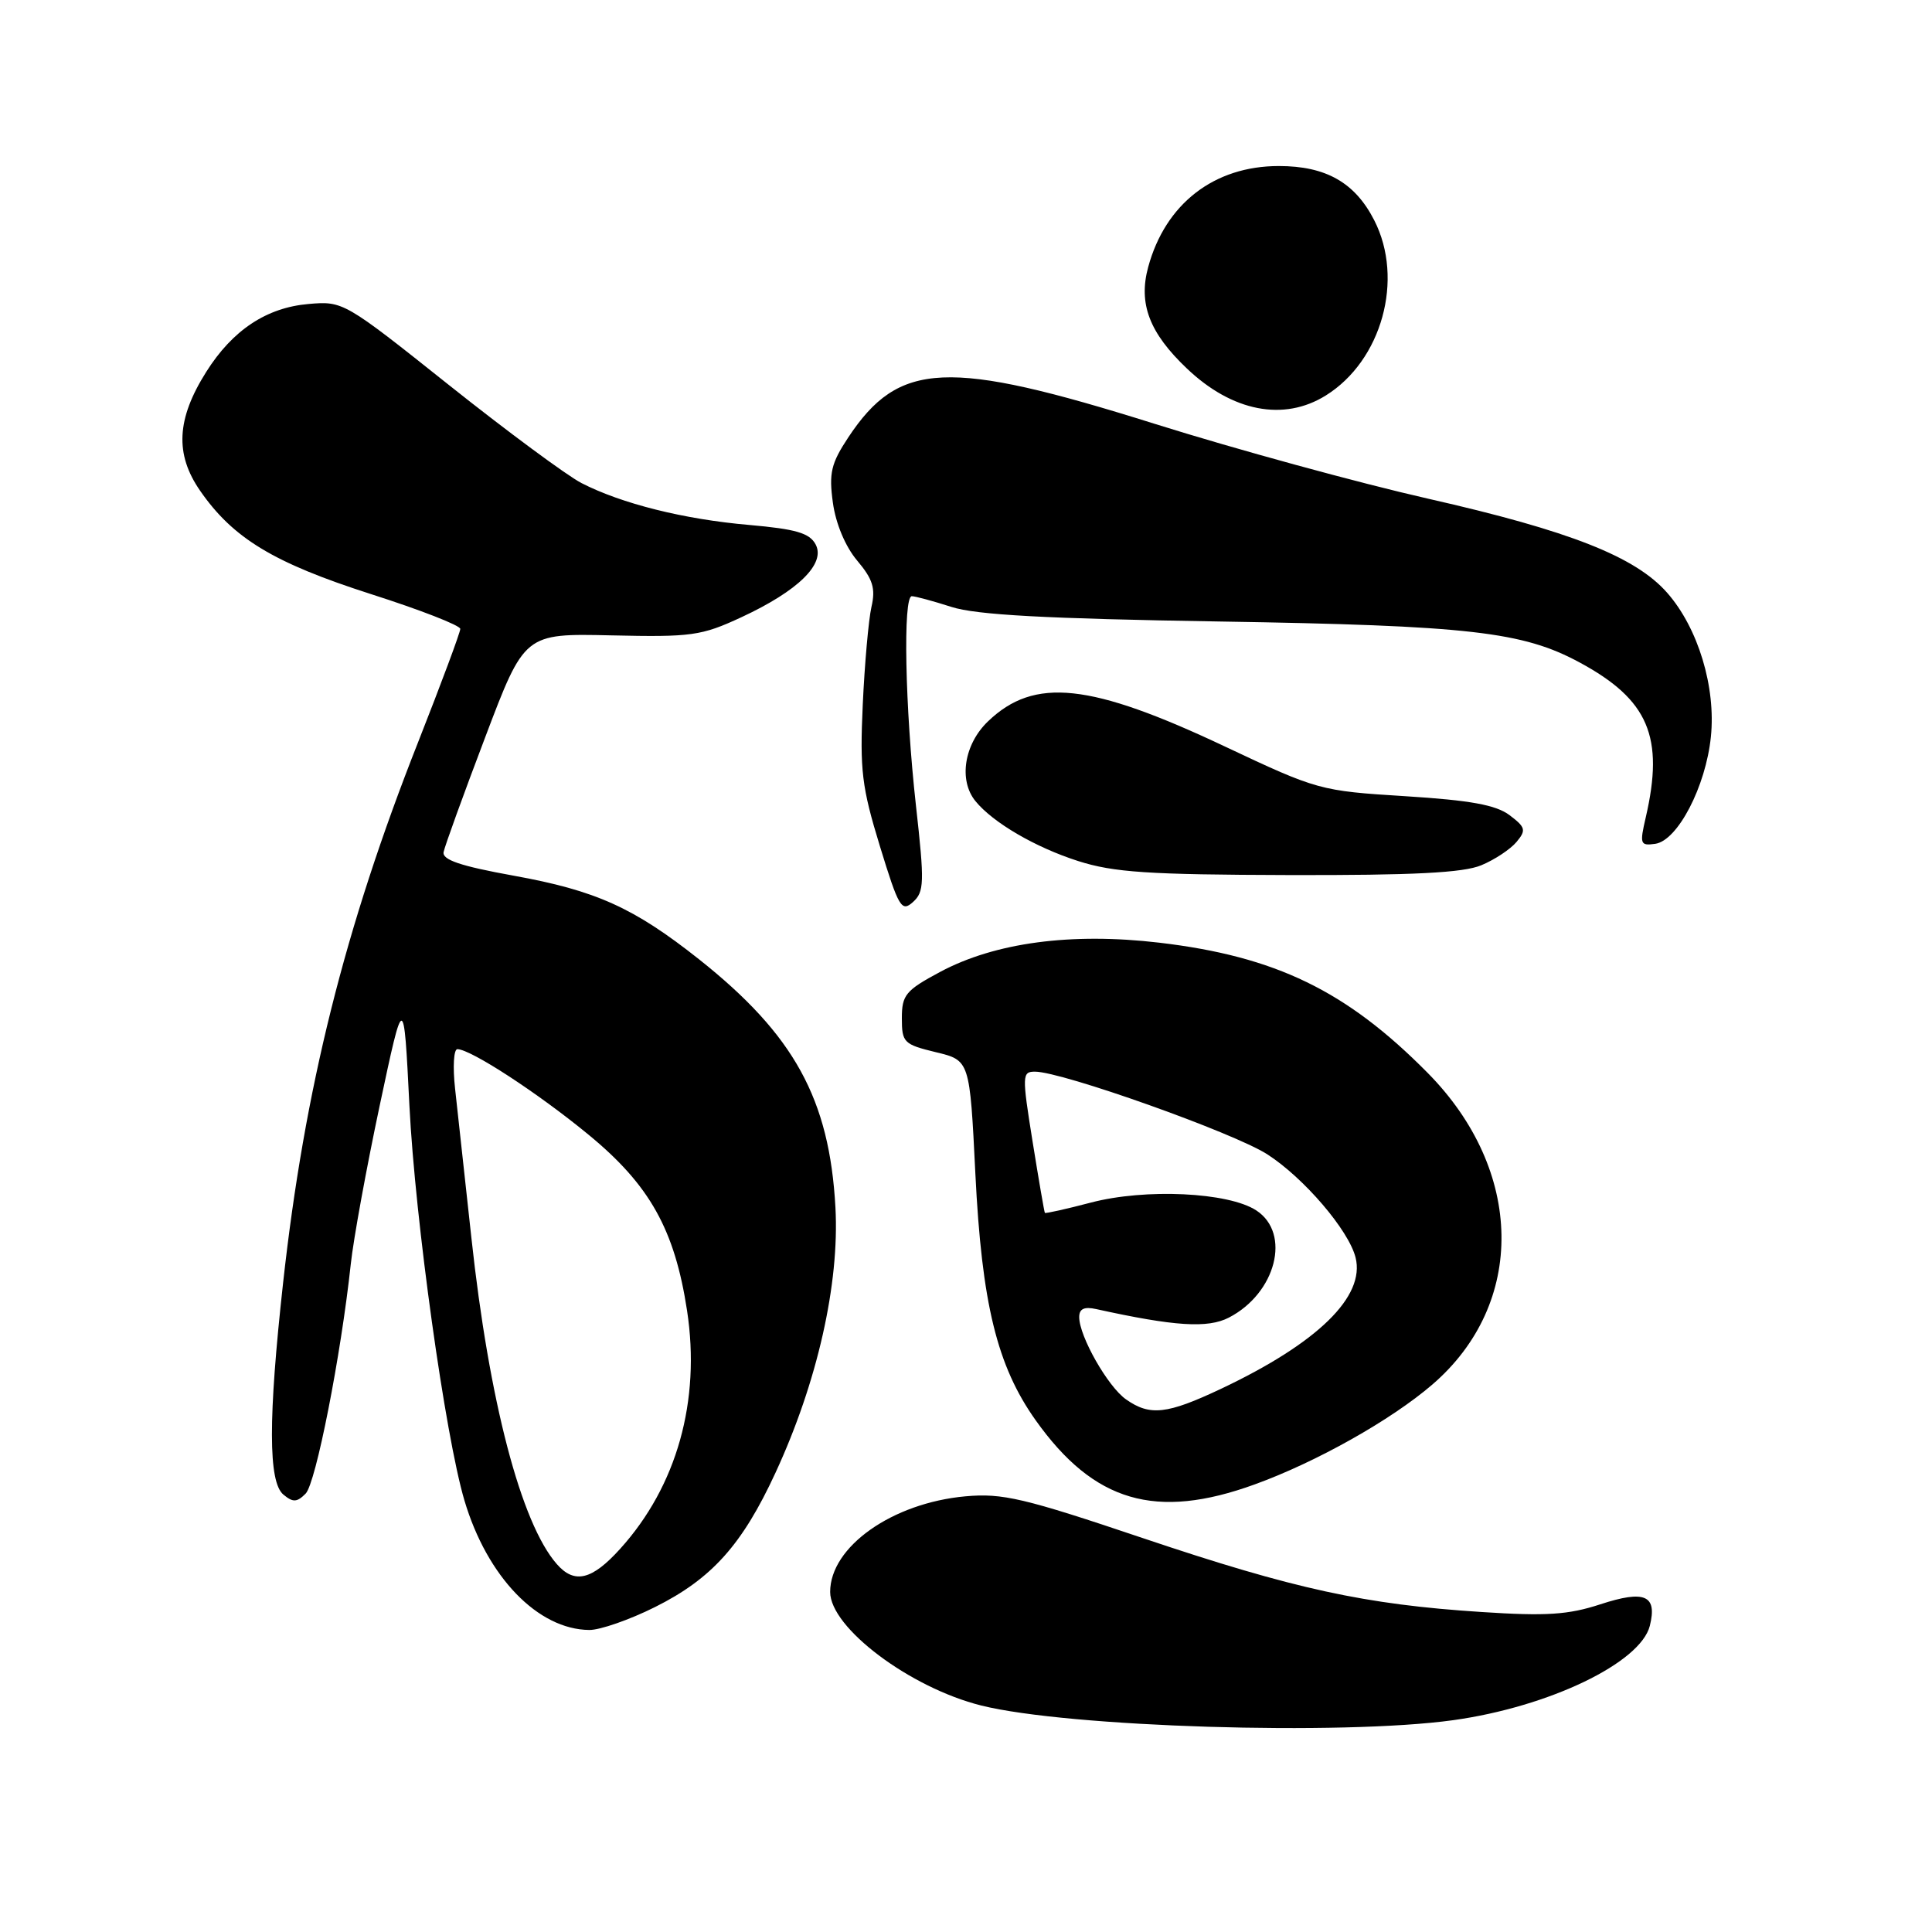 <?xml version="1.0" encoding="UTF-8" standalone="no"?>
<!DOCTYPE svg PUBLIC "-//W3C//DTD SVG 1.1//EN" "http://www.w3.org/Graphics/SVG/1.1/DTD/svg11.dtd" >
<svg xmlns="http://www.w3.org/2000/svg" xmlns:xlink="http://www.w3.org/1999/xlink" version="1.1" viewBox="0 0 256 256">
 <g >
 <path fill="currentColor"
d=" M 192.58 227.93 C 205.26 226.16 217.37 220.34 218.61 215.43 C 219.62 211.38 217.95 210.65 212.05 212.58 C 207.81 213.97 204.87 214.16 196.33 213.60 C 180.85 212.60 171.53 210.57 151.50 203.83 C 135.66 198.49 132.84 197.83 127.93 198.27 C 118.22 199.15 110.00 204.96 110.00 210.94 C 110.00 215.68 120.59 223.64 130.02 225.99 C 141.52 228.86 177.80 229.98 192.58 227.93 Z  M 86.78 212.95 C 94.32 209.19 98.35 204.69 102.76 195.14 C 108.30 183.16 111.25 170.11 110.70 160.00 C 109.91 145.62 105.24 137.12 92.61 127.10 C 83.97 120.26 78.95 118.00 68.05 116.03 C 61.02 114.76 58.57 113.93 58.78 112.90 C 58.93 112.13 61.40 105.30 64.28 97.72 C 69.50 83.93 69.50 83.93 81.00 84.19 C 91.64 84.43 92.93 84.25 98.23 81.79 C 105.77 78.29 109.44 74.69 108.07 72.13 C 107.27 70.63 105.44 70.10 99.28 69.56 C 90.61 68.81 82.36 66.74 77.03 64.00 C 75.09 62.99 67.20 57.16 59.50 51.03 C 45.63 39.98 45.46 39.88 40.88 40.28 C 35.31 40.76 30.82 43.74 27.33 49.27 C 23.39 55.51 23.15 60.17 26.52 65.03 C 30.89 71.34 36.26 74.58 49.12 78.71 C 55.64 80.79 60.98 82.87 60.99 83.33 C 60.99 83.79 58.48 90.53 55.41 98.32 C 45.67 122.98 40.35 144.28 37.51 170.00 C 35.53 187.94 35.54 196.37 37.55 198.04 C 38.82 199.10 39.35 199.07 40.50 197.91 C 41.85 196.54 45.17 179.67 46.48 167.50 C 46.83 164.20 48.56 154.75 50.31 146.50 C 53.50 131.50 53.50 131.50 54.25 146.50 C 55.01 161.68 58.99 190.22 61.54 198.82 C 64.55 208.95 71.27 215.92 78.09 215.98 C 79.51 215.99 83.42 214.63 86.78 212.95 Z  M 166.26 196.69 C 174.41 193.74 184.33 188.16 189.78 183.47 C 202.25 172.75 201.98 155.10 189.15 142.14 C 178.40 131.27 169.02 126.73 153.61 124.91 C 141.96 123.54 131.84 124.89 124.56 128.79 C 120.00 131.23 119.50 131.84 119.50 134.92 C 119.50 138.14 119.76 138.39 124.00 139.42 C 128.50 140.50 128.50 140.50 129.24 155.50 C 130.09 172.72 132.11 180.99 137.23 188.19 C 144.95 199.05 153.16 201.45 166.26 196.69 Z  M 121.37 106.76 C 119.92 93.74 119.63 79.00 120.82 79.00 C 121.27 79.00 123.64 79.64 126.07 80.42 C 129.35 81.48 138.58 81.98 161.50 82.35 C 194.72 82.89 201.77 83.70 209.33 87.79 C 218.44 92.72 220.54 97.65 218.07 108.31 C 217.25 111.85 217.33 112.09 219.33 111.81 C 222.30 111.38 226.02 104.23 226.70 97.64 C 227.38 91.04 225.01 83.22 220.92 78.56 C 216.71 73.76 208.02 70.34 189.24 66.08 C 180.03 63.99 163.70 59.52 152.94 56.14 C 125.52 47.53 119.12 47.82 112.40 57.96 C 110.12 61.41 109.82 62.68 110.36 66.60 C 110.74 69.38 112.01 72.42 113.58 74.28 C 115.66 76.75 116.04 77.96 115.47 80.43 C 115.09 82.12 114.57 87.94 114.32 93.36 C 113.92 102.05 114.19 104.29 116.59 112.12 C 119.09 120.27 119.46 120.89 120.98 119.52 C 122.47 118.17 122.51 116.96 121.37 106.76 Z  M 196.28 114.65 C 198.05 113.92 200.15 112.52 200.95 111.56 C 202.25 110.00 202.15 109.62 200.02 108.01 C 198.22 106.66 194.84 106.04 186.20 105.50 C 174.94 104.80 174.57 104.70 162.36 98.94 C 144.45 90.48 137.06 89.69 130.92 95.58 C 127.75 98.61 127.00 103.39 129.25 106.15 C 131.57 109.00 137.17 112.27 142.85 114.09 C 147.58 115.60 152.15 115.90 170.78 115.95 C 187.29 115.99 193.90 115.65 196.28 114.65 Z  M 175.68 52.40 C 183.10 47.78 186.08 37.00 182.10 29.20 C 179.55 24.19 175.69 22.00 169.45 22.00 C 160.88 22.00 154.42 26.99 152.14 35.39 C 150.82 40.24 152.30 44.11 157.26 48.82 C 163.27 54.55 170.11 55.88 175.68 52.40 Z  M 73.78 207.25 C 69.04 201.85 64.80 185.62 62.46 164.00 C 61.59 156.03 60.62 147.14 60.30 144.25 C 59.98 141.36 60.12 139.01 60.61 139.02 C 62.41 139.05 71.30 144.85 77.98 150.35 C 86.09 157.01 89.40 162.93 91.04 173.67 C 92.86 185.62 89.69 196.91 82.19 205.21 C 78.44 209.37 76.12 209.93 73.78 207.25 Z  M 149.21 185.43 C 146.80 183.75 143.00 177.07 143.00 174.52 C 143.00 173.42 143.67 173.11 145.25 173.46 C 155.64 175.75 160.03 176.03 162.83 174.59 C 169.08 171.36 171.11 163.43 166.47 160.39 C 162.78 157.97 151.77 157.45 144.54 159.35 C 141.27 160.21 138.52 160.82 138.45 160.71 C 138.37 160.59 137.64 156.34 136.82 151.25 C 135.41 142.46 135.43 142.00 137.14 142.00 C 140.73 142.00 163.46 150.09 167.92 152.95 C 172.77 156.07 178.72 163.02 179.62 166.63 C 180.92 171.80 174.61 177.96 161.78 184.03 C 154.64 187.40 152.38 187.66 149.21 185.43 Z "/>
</g>
</svg>